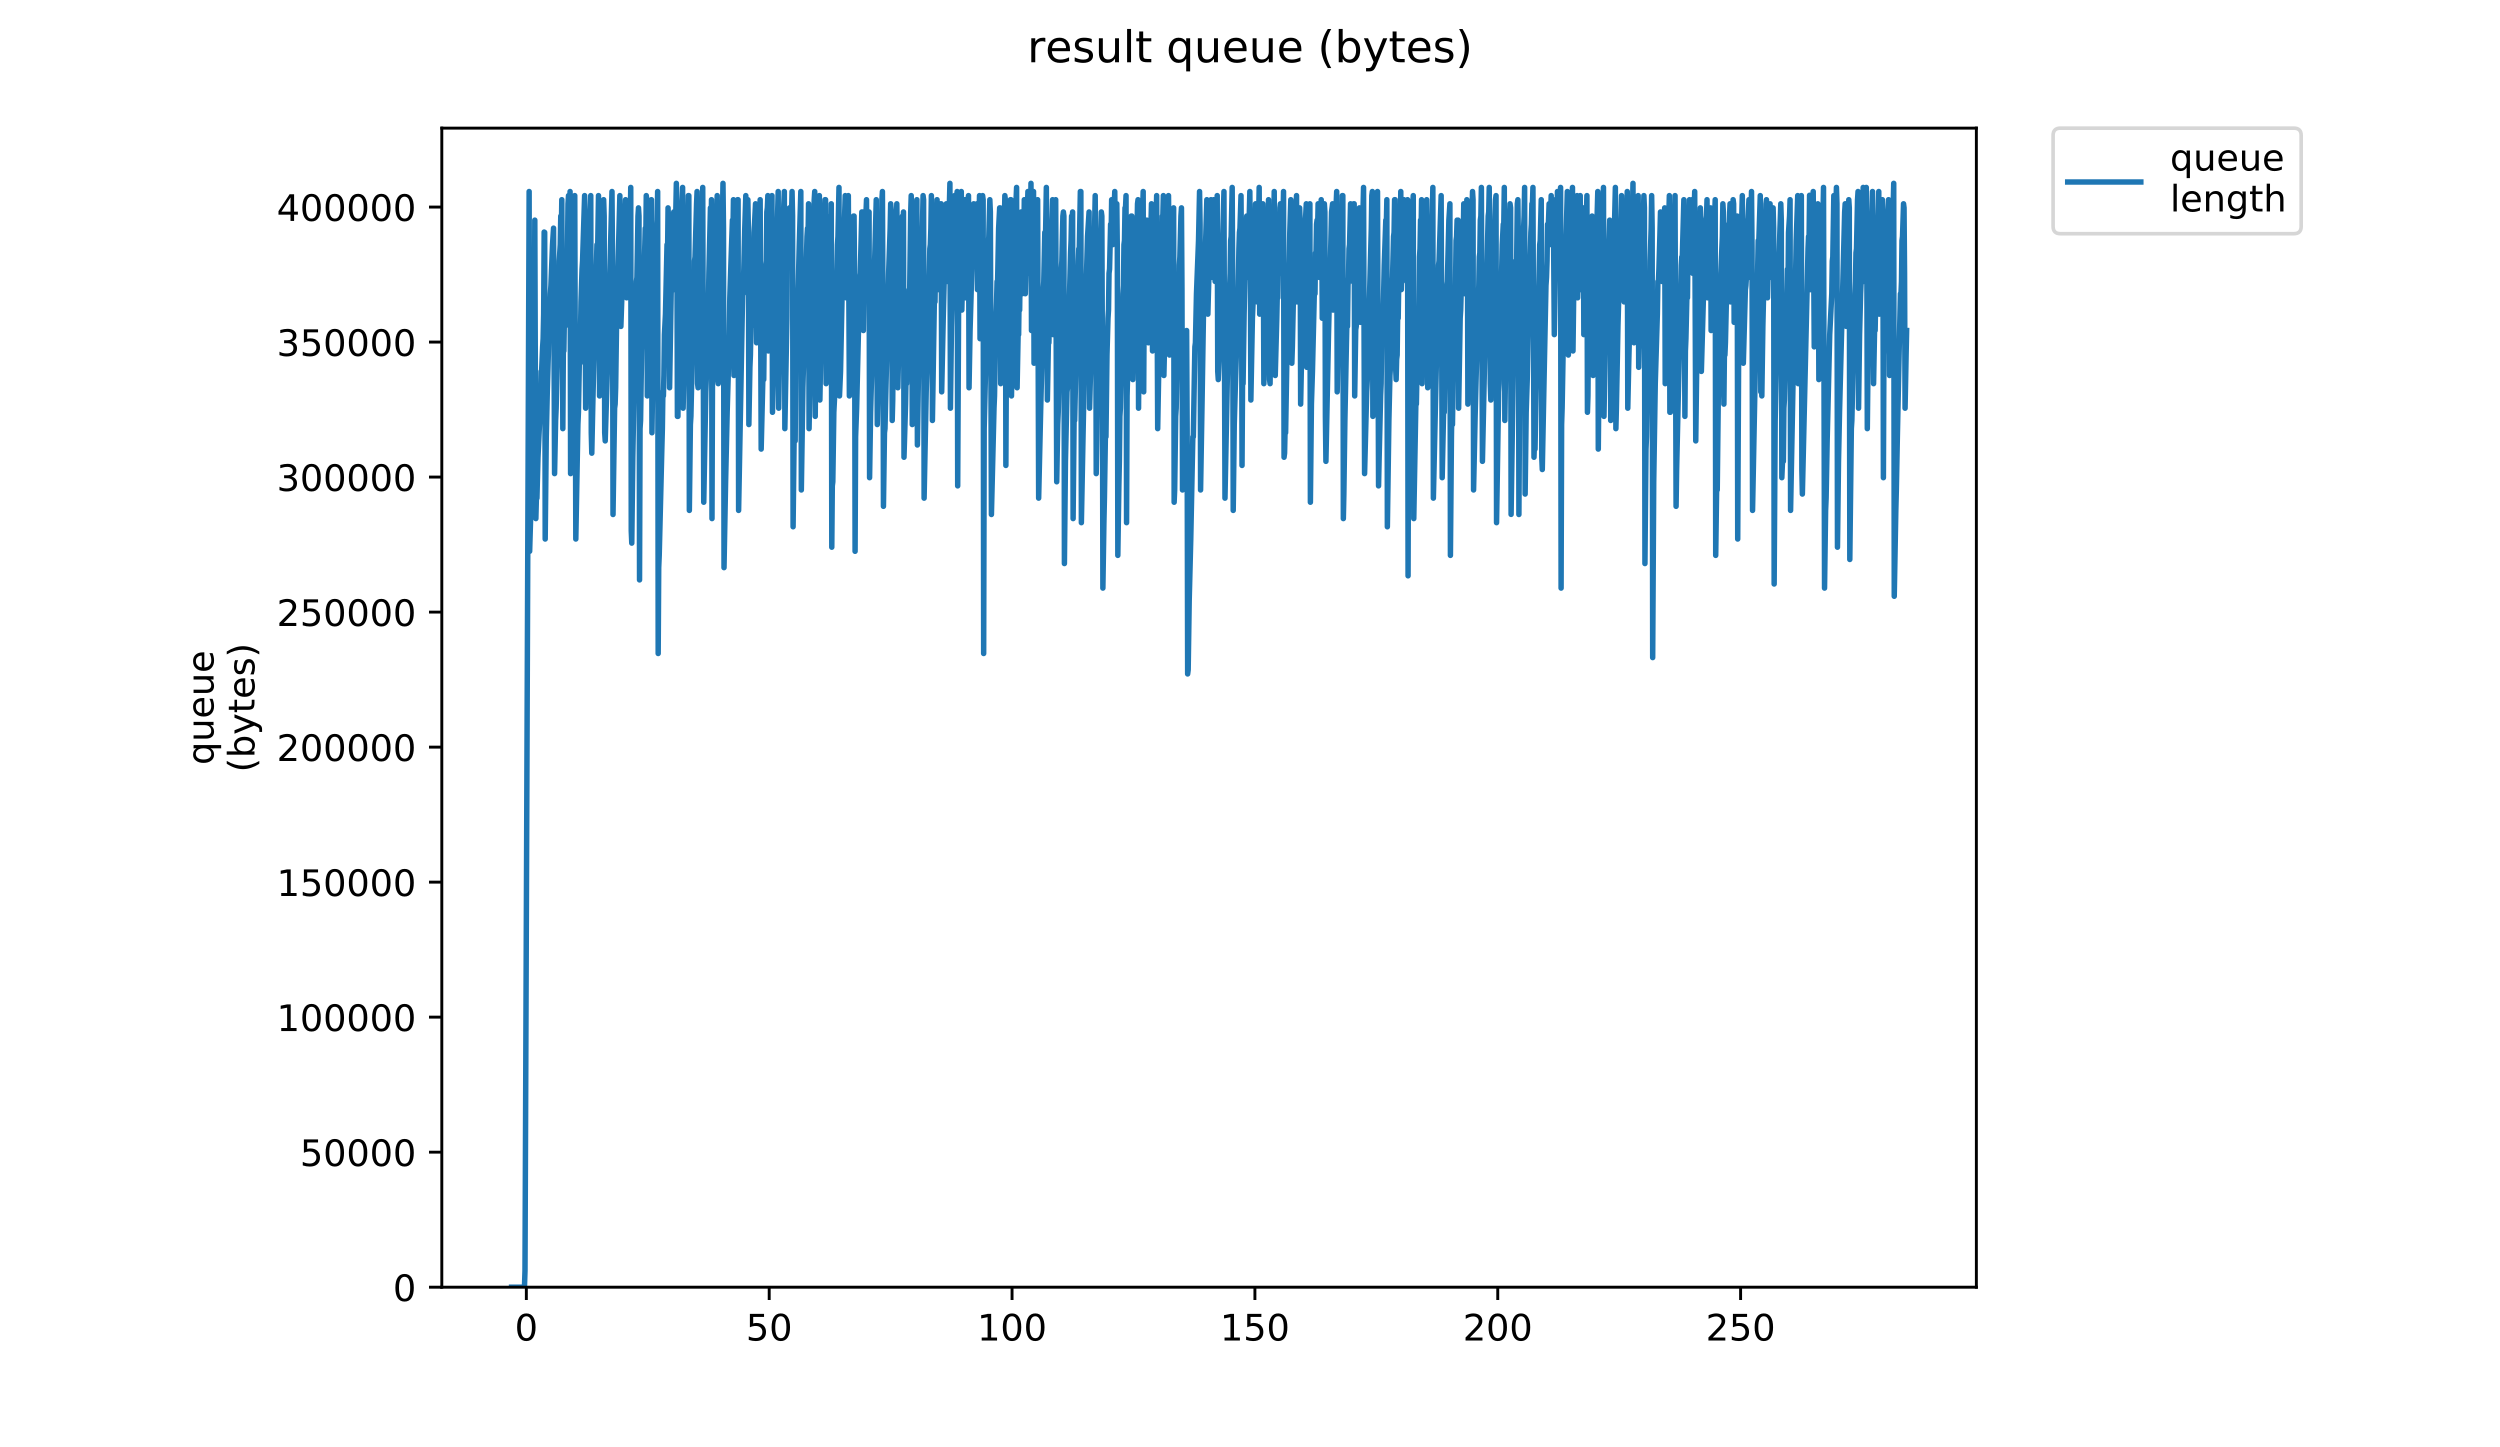 <?xml version="1.0" encoding="utf-8" standalone="no"?>
<!DOCTYPE svg PUBLIC "-//W3C//DTD SVG 1.1//EN"
  "http://www.w3.org/Graphics/SVG/1.1/DTD/svg11.dtd">
<!-- Created with matplotlib (https://matplotlib.org/) -->
<svg height="396pt" version="1.1" viewBox="0 0 684 396" width="684pt" xmlns="http://www.w3.org/2000/svg" xmlns:xlink="http://www.w3.org/1999/xlink">
 <defs>
  <style type="text/css">
*{stroke-linecap:butt;stroke-linejoin:round;}
  </style>
 </defs>
 <g id="figure_1">
  <g id="patch_1">
   <path d="M 0 396 
L 684 396 
L 684 0 
L 0 0 
z
" style="fill:#ffffff;"/>
  </g>
  <g id="axes_1">
   <g id="patch_2">
    <path d="M 120.879 352.174 
L 540.734 352.174 
L 540.734 35.062 
L 120.879 35.062 
z
" style="fill:#ffffff;"/>
   </g>
   <g id="matplotlib.axis_1">
    <g id="xtick_1">
     <g id="line2d_1">
      <defs>
       <path d="M 0 0 
L 0 3.5 
" id="m0199fff58e" style="stroke:#000000;stroke-width:0.8;"/>
      </defs>
      <g>
       <use style="stroke:#000000;stroke-width:0.8;" x="144.008" xlink:href="#m0199fff58e" y="352.174"/>
      </g>
     </g>
     <g id="text_1">
      <!-- 0 -->
      <defs>
       <path d="M 31.781 66.406 
Q 24.172 66.406 20.328 58.906 
Q 16.5 51.422 16.5 36.375 
Q 16.5 21.391 20.328 13.891 
Q 24.172 6.391 31.781 6.391 
Q 39.453 6.391 43.281 13.891 
Q 47.125 21.391 47.125 36.375 
Q 47.125 51.422 43.281 58.906 
Q 39.453 66.406 31.781 66.406 
z
M 31.781 74.219 
Q 44.047 74.219 50.516 64.516 
Q 56.984 54.828 56.984 36.375 
Q 56.984 17.969 50.516 8.266 
Q 44.047 -1.422 31.781 -1.422 
Q 19.531 -1.422 13.062 8.266 
Q 6.594 17.969 6.594 36.375 
Q 6.594 54.828 13.062 64.516 
Q 19.531 74.219 31.781 74.219 
z
" id="DejaVuSans-48"/>
      </defs>
      <g transform="translate(140.827 366.773)scale(0.1 -0.1)">
       <use xlink:href="#DejaVuSans-48"/>
      </g>
     </g>
    </g>
    <g id="xtick_2">
     <g id="line2d_2">
      <g>
       <use style="stroke:#000000;stroke-width:0.8;" x="210.453" xlink:href="#m0199fff58e" y="352.174"/>
      </g>
     </g>
     <g id="text_2">
      <!-- 50 -->
      <defs>
       <path d="M 10.797 72.906 
L 49.516 72.906 
L 49.516 64.594 
L 19.828 64.594 
L 19.828 46.734 
Q 21.969 47.469 24.109 47.828 
Q 26.266 48.188 28.422 48.188 
Q 40.625 48.188 47.75 41.5 
Q 54.891 34.812 54.891 23.391 
Q 54.891 11.625 47.562 5.094 
Q 40.234 -1.422 26.906 -1.422 
Q 22.312 -1.422 17.547 -0.641 
Q 12.797 0.141 7.719 1.703 
L 7.719 11.625 
Q 12.109 9.234 16.797 8.062 
Q 21.484 6.891 26.703 6.891 
Q 35.156 6.891 40.078 11.328 
Q 45.016 15.766 45.016 23.391 
Q 45.016 31 40.078 35.438 
Q 35.156 39.891 26.703 39.891 
Q 22.75 39.891 18.812 39.016 
Q 14.891 38.141 10.797 36.281 
z
" id="DejaVuSans-53"/>
      </defs>
      <g transform="translate(204.09 366.773)scale(0.1 -0.1)">
       <use xlink:href="#DejaVuSans-53"/>
       <use x="63.623" xlink:href="#DejaVuSans-48"/>
      </g>
     </g>
    </g>
    <g id="xtick_3">
     <g id="line2d_3">
      <g>
       <use style="stroke:#000000;stroke-width:0.8;" x="276.897" xlink:href="#m0199fff58e" y="352.174"/>
      </g>
     </g>
     <g id="text_3">
      <!-- 100 -->
      <defs>
       <path d="M 12.406 8.297 
L 28.516 8.297 
L 28.516 63.922 
L 10.984 60.406 
L 10.984 69.391 
L 28.422 72.906 
L 38.281 72.906 
L 38.281 8.297 
L 54.391 8.297 
L 54.391 0 
L 12.406 0 
z
" id="DejaVuSans-49"/>
      </defs>
      <g transform="translate(267.353 366.773)scale(0.1 -0.1)">
       <use xlink:href="#DejaVuSans-49"/>
       <use x="63.623" xlink:href="#DejaVuSans-48"/>
       <use x="127.246" xlink:href="#DejaVuSans-48"/>
      </g>
     </g>
    </g>
    <g id="xtick_4">
     <g id="line2d_4">
      <g>
       <use style="stroke:#000000;stroke-width:0.8;" x="343.342" xlink:href="#m0199fff58e" y="352.174"/>
      </g>
     </g>
     <g id="text_4">
      <!-- 150 -->
      <g transform="translate(333.798 366.773)scale(0.1 -0.1)">
       <use xlink:href="#DejaVuSans-49"/>
       <use x="63.623" xlink:href="#DejaVuSans-53"/>
       <use x="127.246" xlink:href="#DejaVuSans-48"/>
      </g>
     </g>
    </g>
    <g id="xtick_5">
     <g id="line2d_5">
      <g>
       <use style="stroke:#000000;stroke-width:0.8;" x="409.786" xlink:href="#m0199fff58e" y="352.174"/>
      </g>
     </g>
     <g id="text_5">
      <!-- 200 -->
      <defs>
       <path d="M 19.188 8.297 
L 53.609 8.297 
L 53.609 0 
L 7.328 0 
L 7.328 8.297 
Q 12.938 14.109 22.625 23.891 
Q 32.328 33.688 34.812 36.531 
Q 39.547 41.844 41.422 45.531 
Q 43.312 49.219 43.312 52.781 
Q 43.312 58.594 39.234 62.25 
Q 35.156 65.922 28.609 65.922 
Q 23.969 65.922 18.812 64.312 
Q 13.672 62.703 7.812 59.422 
L 7.812 69.391 
Q 13.766 71.781 18.938 73 
Q 24.125 74.219 28.422 74.219 
Q 39.75 74.219 46.484 68.547 
Q 53.219 62.891 53.219 53.422 
Q 53.219 48.922 51.531 44.891 
Q 49.859 40.875 45.406 35.406 
Q 44.188 33.984 37.641 27.219 
Q 31.109 20.453 19.188 8.297 
z
" id="DejaVuSans-50"/>
      </defs>
      <g transform="translate(400.242 366.773)scale(0.1 -0.1)">
       <use xlink:href="#DejaVuSans-50"/>
       <use x="63.623" xlink:href="#DejaVuSans-48"/>
       <use x="127.246" xlink:href="#DejaVuSans-48"/>
      </g>
     </g>
    </g>
    <g id="xtick_6">
     <g id="line2d_6">
      <g>
       <use style="stroke:#000000;stroke-width:0.8;" x="476.23" xlink:href="#m0199fff58e" y="352.174"/>
      </g>
     </g>
     <g id="text_6">
      <!-- 250 -->
      <g transform="translate(466.687 366.773)scale(0.1 -0.1)">
       <use xlink:href="#DejaVuSans-50"/>
       <use x="63.623" xlink:href="#DejaVuSans-53"/>
       <use x="127.246" xlink:href="#DejaVuSans-48"/>
      </g>
     </g>
    </g>
   </g>
   <g id="matplotlib.axis_2">
    <g id="ytick_1">
     <g id="line2d_7">
      <defs>
       <path d="M 0 0 
L -3.5 0 
" id="ma48b503304" style="stroke:#000000;stroke-width:0.8;"/>
      </defs>
      <g>
       <use style="stroke:#000000;stroke-width:0.8;" x="120.879" xlink:href="#ma48b503304" y="352.174"/>
      </g>
     </g>
     <g id="text_7">
      <!-- 0 -->
      <g transform="translate(107.516 355.973)scale(0.1 -0.1)">
       <use xlink:href="#DejaVuSans-48"/>
      </g>
     </g>
    </g>
    <g id="ytick_2">
     <g id="line2d_8">
      <g>
       <use style="stroke:#000000;stroke-width:0.8;" x="120.879" xlink:href="#ma48b503304" y="315.234"/>
      </g>
     </g>
     <g id="text_8">
      <!-- 50000 -->
      <g transform="translate(82.066 319.033)scale(0.1 -0.1)">
       <use xlink:href="#DejaVuSans-53"/>
       <use x="63.623" xlink:href="#DejaVuSans-48"/>
       <use x="127.246" xlink:href="#DejaVuSans-48"/>
       <use x="190.869" xlink:href="#DejaVuSans-48"/>
       <use x="254.492" xlink:href="#DejaVuSans-48"/>
      </g>
     </g>
    </g>
    <g id="ytick_3">
     <g id="line2d_9">
      <g>
       <use style="stroke:#000000;stroke-width:0.8;" x="120.879" xlink:href="#ma48b503304" y="278.293"/>
      </g>
     </g>
     <g id="text_9">
      <!-- 100000 -->
      <g transform="translate(75.704 282.092)scale(0.1 -0.1)">
       <use xlink:href="#DejaVuSans-49"/>
       <use x="63.623" xlink:href="#DejaVuSans-48"/>
       <use x="127.246" xlink:href="#DejaVuSans-48"/>
       <use x="190.869" xlink:href="#DejaVuSans-48"/>
       <use x="254.492" xlink:href="#DejaVuSans-48"/>
       <use x="318.115" xlink:href="#DejaVuSans-48"/>
      </g>
     </g>
    </g>
    <g id="ytick_4">
     <g id="line2d_10">
      <g>
       <use style="stroke:#000000;stroke-width:0.8;" x="120.879" xlink:href="#ma48b503304" y="241.353"/>
      </g>
     </g>
     <g id="text_10">
      <!-- 150000 -->
      <g transform="translate(75.704 245.152)scale(0.1 -0.1)">
       <use xlink:href="#DejaVuSans-49"/>
       <use x="63.623" xlink:href="#DejaVuSans-53"/>
       <use x="127.246" xlink:href="#DejaVuSans-48"/>
       <use x="190.869" xlink:href="#DejaVuSans-48"/>
       <use x="254.492" xlink:href="#DejaVuSans-48"/>
       <use x="318.115" xlink:href="#DejaVuSans-48"/>
      </g>
     </g>
    </g>
    <g id="ytick_5">
     <g id="line2d_11">
      <g>
       <use style="stroke:#000000;stroke-width:0.8;" x="120.879" xlink:href="#ma48b503304" y="204.412"/>
      </g>
     </g>
     <g id="text_11">
      <!-- 200000 -->
      <g transform="translate(75.704 208.211)scale(0.1 -0.1)">
       <use xlink:href="#DejaVuSans-50"/>
       <use x="63.623" xlink:href="#DejaVuSans-48"/>
       <use x="127.246" xlink:href="#DejaVuSans-48"/>
       <use x="190.869" xlink:href="#DejaVuSans-48"/>
       <use x="254.492" xlink:href="#DejaVuSans-48"/>
       <use x="318.115" xlink:href="#DejaVuSans-48"/>
      </g>
     </g>
    </g>
    <g id="ytick_6">
     <g id="line2d_12">
      <g>
       <use style="stroke:#000000;stroke-width:0.8;" x="120.879" xlink:href="#ma48b503304" y="167.471"/>
      </g>
     </g>
     <g id="text_12">
      <!-- 250000 -->
      <g transform="translate(75.704 171.271)scale(0.1 -0.1)">
       <use xlink:href="#DejaVuSans-50"/>
       <use x="63.623" xlink:href="#DejaVuSans-53"/>
       <use x="127.246" xlink:href="#DejaVuSans-48"/>
       <use x="190.869" xlink:href="#DejaVuSans-48"/>
       <use x="254.492" xlink:href="#DejaVuSans-48"/>
       <use x="318.115" xlink:href="#DejaVuSans-48"/>
      </g>
     </g>
    </g>
    <g id="ytick_7">
     <g id="line2d_13">
      <g>
       <use style="stroke:#000000;stroke-width:0.8;" x="120.879" xlink:href="#ma48b503304" y="130.531"/>
      </g>
     </g>
     <g id="text_13">
      <!-- 300000 -->
      <defs>
       <path d="M 40.578 39.312 
Q 47.656 37.797 51.625 33 
Q 55.609 28.219 55.609 21.188 
Q 55.609 10.406 48.188 4.484 
Q 40.766 -1.422 27.094 -1.422 
Q 22.516 -1.422 17.656 -0.516 
Q 12.797 0.391 7.625 2.203 
L 7.625 11.719 
Q 11.719 9.328 16.594 8.109 
Q 21.484 6.891 26.812 6.891 
Q 36.078 6.891 40.938 10.547 
Q 45.797 14.203 45.797 21.188 
Q 45.797 27.641 41.281 31.266 
Q 36.766 34.906 28.719 34.906 
L 20.219 34.906 
L 20.219 43.016 
L 29.109 43.016 
Q 36.375 43.016 40.234 45.922 
Q 44.094 48.828 44.094 54.297 
Q 44.094 59.906 40.109 62.906 
Q 36.141 65.922 28.719 65.922 
Q 24.656 65.922 20.016 65.031 
Q 15.375 64.156 9.812 62.312 
L 9.812 71.094 
Q 15.438 72.656 20.344 73.438 
Q 25.25 74.219 29.594 74.219 
Q 40.828 74.219 47.359 69.109 
Q 53.906 64.016 53.906 55.328 
Q 53.906 49.266 50.438 45.094 
Q 46.969 40.922 40.578 39.312 
z
" id="DejaVuSans-51"/>
      </defs>
      <g transform="translate(75.704 134.33)scale(0.1 -0.1)">
       <use xlink:href="#DejaVuSans-51"/>
       <use x="63.623" xlink:href="#DejaVuSans-48"/>
       <use x="127.246" xlink:href="#DejaVuSans-48"/>
       <use x="190.869" xlink:href="#DejaVuSans-48"/>
       <use x="254.492" xlink:href="#DejaVuSans-48"/>
       <use x="318.115" xlink:href="#DejaVuSans-48"/>
      </g>
     </g>
    </g>
    <g id="ytick_8">
     <g id="line2d_14">
      <g>
       <use style="stroke:#000000;stroke-width:0.8;" x="120.879" xlink:href="#ma48b503304" y="93.59"/>
      </g>
     </g>
     <g id="text_14">
      <!-- 350000 -->
      <g transform="translate(75.704 97.39)scale(0.1 -0.1)">
       <use xlink:href="#DejaVuSans-51"/>
       <use x="63.623" xlink:href="#DejaVuSans-53"/>
       <use x="127.246" xlink:href="#DejaVuSans-48"/>
       <use x="190.869" xlink:href="#DejaVuSans-48"/>
       <use x="254.492" xlink:href="#DejaVuSans-48"/>
       <use x="318.115" xlink:href="#DejaVuSans-48"/>
      </g>
     </g>
    </g>
    <g id="ytick_9">
     <g id="line2d_15">
      <g>
       <use style="stroke:#000000;stroke-width:0.8;" x="120.879" xlink:href="#ma48b503304" y="56.65"/>
      </g>
     </g>
     <g id="text_15">
      <!-- 400000 -->
      <defs>
       <path d="M 37.797 64.312 
L 12.891 25.391 
L 37.797 25.391 
z
M 35.203 72.906 
L 47.609 72.906 
L 47.609 25.391 
L 58.016 25.391 
L 58.016 17.188 
L 47.609 17.188 
L 47.609 0 
L 37.797 0 
L 37.797 17.188 
L 4.891 17.188 
L 4.891 26.703 
z
" id="DejaVuSans-52"/>
      </defs>
      <g transform="translate(75.704 60.449)scale(0.1 -0.1)">
       <use xlink:href="#DejaVuSans-52"/>
       <use x="63.623" xlink:href="#DejaVuSans-48"/>
       <use x="127.246" xlink:href="#DejaVuSans-48"/>
       <use x="190.869" xlink:href="#DejaVuSans-48"/>
       <use x="254.492" xlink:href="#DejaVuSans-48"/>
       <use x="318.115" xlink:href="#DejaVuSans-48"/>
      </g>
     </g>
    </g>
    <g id="text_16">
     <!-- queue -->
     <defs>
      <path d="M 14.797 27.297 
Q 14.797 17.391 18.875 11.75 
Q 22.953 6.109 30.078 6.109 
Q 37.203 6.109 41.297 11.75 
Q 45.406 17.391 45.406 27.297 
Q 45.406 37.203 41.297 42.844 
Q 37.203 48.484 30.078 48.484 
Q 22.953 48.484 18.875 42.844 
Q 14.797 37.203 14.797 27.297 
z
M 45.406 8.203 
Q 42.578 3.328 38.25 0.953 
Q 33.938 -1.422 27.875 -1.422 
Q 17.969 -1.422 11.734 6.484 
Q 5.516 14.406 5.516 27.297 
Q 5.516 40.188 11.734 48.094 
Q 17.969 56 27.875 56 
Q 33.938 56 38.25 53.625 
Q 42.578 51.266 45.406 46.391 
L 45.406 54.688 
L 54.391 54.688 
L 54.391 -20.797 
L 45.406 -20.797 
z
" id="DejaVuSans-113"/>
      <path d="M 8.5 21.578 
L 8.5 54.688 
L 17.484 54.688 
L 17.484 21.922 
Q 17.484 14.156 20.5 10.266 
Q 23.531 6.391 29.594 6.391 
Q 36.859 6.391 41.078 11.031 
Q 45.312 15.672 45.312 23.688 
L 45.312 54.688 
L 54.297 54.688 
L 54.297 0 
L 45.312 0 
L 45.312 8.406 
Q 42.047 3.422 37.719 1 
Q 33.406 -1.422 27.688 -1.422 
Q 18.266 -1.422 13.375 4.438 
Q 8.5 10.297 8.5 21.578 
z
M 31.109 56 
z
" id="DejaVuSans-117"/>
      <path d="M 56.203 29.594 
L 56.203 25.203 
L 14.891 25.203 
Q 15.484 15.922 20.484 11.062 
Q 25.484 6.203 34.422 6.203 
Q 39.594 6.203 44.453 7.469 
Q 49.312 8.734 54.109 11.281 
L 54.109 2.781 
Q 49.266 0.734 44.188 -0.344 
Q 39.109 -1.422 33.891 -1.422 
Q 20.797 -1.422 13.156 6.188 
Q 5.516 13.812 5.516 26.812 
Q 5.516 40.234 12.766 48.109 
Q 20.016 56 32.328 56 
Q 43.359 56 49.781 48.891 
Q 56.203 41.797 56.203 29.594 
z
M 47.219 32.234 
Q 47.125 39.594 43.094 43.984 
Q 39.062 48.391 32.422 48.391 
Q 24.906 48.391 20.391 44.141 
Q 15.875 39.891 15.188 32.172 
z
" id="DejaVuSans-101"/>
     </defs>
     <g transform="translate(58.426 209.283)rotate(-90)scale(0.1 -0.1)">
      <use xlink:href="#DejaVuSans-113"/>
      <use x="63.477" xlink:href="#DejaVuSans-117"/>
      <use x="126.855" xlink:href="#DejaVuSans-101"/>
      <use x="188.379" xlink:href="#DejaVuSans-117"/>
      <use x="251.758" xlink:href="#DejaVuSans-101"/>
     </g>
     <!-- (bytes) -->
     <defs>
      <path d="M 31 75.875 
Q 24.469 64.656 21.281 53.656 
Q 18.109 42.672 18.109 31.391 
Q 18.109 20.125 21.312 9.062 
Q 24.516 -2 31 -13.188 
L 23.188 -13.188 
Q 15.875 -1.703 12.234 9.375 
Q 8.594 20.453 8.594 31.391 
Q 8.594 42.281 12.203 53.312 
Q 15.828 64.359 23.188 75.875 
z
" id="DejaVuSans-40"/>
      <path d="M 48.688 27.297 
Q 48.688 37.203 44.609 42.844 
Q 40.531 48.484 33.406 48.484 
Q 26.266 48.484 22.188 42.844 
Q 18.109 37.203 18.109 27.297 
Q 18.109 17.391 22.188 11.75 
Q 26.266 6.109 33.406 6.109 
Q 40.531 6.109 44.609 11.75 
Q 48.688 17.391 48.688 27.297 
z
M 18.109 46.391 
Q 20.953 51.266 25.266 53.625 
Q 29.594 56 35.594 56 
Q 45.562 56 51.781 48.094 
Q 58.016 40.188 58.016 27.297 
Q 58.016 14.406 51.781 6.484 
Q 45.562 -1.422 35.594 -1.422 
Q 29.594 -1.422 25.266 0.953 
Q 20.953 3.328 18.109 8.203 
L 18.109 0 
L 9.078 0 
L 9.078 75.984 
L 18.109 75.984 
z
" id="DejaVuSans-98"/>
      <path d="M 32.172 -5.078 
Q 28.375 -14.844 24.75 -17.812 
Q 21.141 -20.797 15.094 -20.797 
L 7.906 -20.797 
L 7.906 -13.281 
L 13.188 -13.281 
Q 16.891 -13.281 18.938 -11.516 
Q 21 -9.766 23.484 -3.219 
L 25.094 0.875 
L 2.984 54.688 
L 12.5 54.688 
L 29.594 11.922 
L 46.688 54.688 
L 56.203 54.688 
z
" id="DejaVuSans-121"/>
      <path d="M 18.312 70.219 
L 18.312 54.688 
L 36.812 54.688 
L 36.812 47.703 
L 18.312 47.703 
L 18.312 18.016 
Q 18.312 11.328 20.141 9.422 
Q 21.969 7.516 27.594 7.516 
L 36.812 7.516 
L 36.812 0 
L 27.594 0 
Q 17.188 0 13.234 3.875 
Q 9.281 7.766 9.281 18.016 
L 9.281 47.703 
L 2.688 47.703 
L 2.688 54.688 
L 9.281 54.688 
L 9.281 70.219 
z
" id="DejaVuSans-116"/>
      <path d="M 44.281 53.078 
L 44.281 44.578 
Q 40.484 46.531 36.375 47.5 
Q 32.281 48.484 27.875 48.484 
Q 21.188 48.484 17.844 46.438 
Q 14.5 44.391 14.5 40.281 
Q 14.5 37.156 16.891 35.375 
Q 19.281 33.594 26.516 31.984 
L 29.594 31.297 
Q 39.156 29.25 43.188 25.516 
Q 47.219 21.781 47.219 15.094 
Q 47.219 7.469 41.188 3.016 
Q 35.156 -1.422 24.609 -1.422 
Q 20.219 -1.422 15.453 -0.562 
Q 10.688 0.297 5.422 2 
L 5.422 11.281 
Q 10.406 8.688 15.234 7.391 
Q 20.062 6.109 24.812 6.109 
Q 31.156 6.109 34.562 8.281 
Q 37.984 10.453 37.984 14.406 
Q 37.984 18.062 35.516 20.016 
Q 33.062 21.969 24.703 23.781 
L 21.578 24.516 
Q 13.234 26.266 9.516 29.906 
Q 5.812 33.547 5.812 39.891 
Q 5.812 47.609 11.281 51.797 
Q 16.75 56 26.812 56 
Q 31.781 56 36.172 55.266 
Q 40.578 54.547 44.281 53.078 
z
" id="DejaVuSans-115"/>
      <path d="M 8.016 75.875 
L 15.828 75.875 
Q 23.141 64.359 26.781 53.312 
Q 30.422 42.281 30.422 31.391 
Q 30.422 20.453 26.781 9.375 
Q 23.141 -1.703 15.828 -13.188 
L 8.016 -13.188 
Q 14.5 -2 17.703 9.062 
Q 20.906 20.125 20.906 31.391 
Q 20.906 42.672 17.703 53.656 
Q 14.5 64.656 8.016 75.875 
z
" id="DejaVuSans-41"/>
     </defs>
     <g transform="translate(69.624 211.295)rotate(-90)scale(0.1 -0.1)">
      <use xlink:href="#DejaVuSans-40"/>
      <use x="39.014" xlink:href="#DejaVuSans-98"/>
      <use x="102.49" xlink:href="#DejaVuSans-121"/>
      <use x="161.67" xlink:href="#DejaVuSans-116"/>
      <use x="200.879" xlink:href="#DejaVuSans-101"/>
      <use x="262.402" xlink:href="#DejaVuSans-115"/>
      <use x="314.502" xlink:href="#DejaVuSans-41"/>
     </g>
    </g>
   </g>
   <g id="line2d_16">
    <path clip-path="url(#p3b9826d89d)" d="M 139.963 352.174 
L 143.492 352.174 
L 143.639 347.7 
L 144.772 52.4 
L 144.913 150.833 
L 146.043 111.684 
L 146.184 96.56 
L 146.324 60.23 
L 146.609 141.885 
L 146.756 136.292 
L 146.903 136.292 
L 147.194 125.107 
L 147.901 109.447 
L 148.041 101.617 
L 148.182 101.617 
L 148.462 94.905 
L 148.601 92.668 
L 148.742 85.902 
L 148.883 63.488 
L 149.023 63.586 
L 149.164 147.478 
L 149.458 119.514 
L 149.738 107.21 
L 150.019 97.143 
L 150.16 89.313 
L 150.3 89.313 
L 150.585 80.364 
L 150.732 78.127 
L 151.168 66.941 
L 151.449 62.418 
L 151.729 129.581 
L 152.017 115.04 
L 152.163 111.684 
L 152.725 85.957 
L 152.865 83.72 
L 153.005 71.416 
L 153.286 66.941 
L 153.426 59.112 
L 153.566 64.704 
L 153.707 54.637 
L 153.989 117.277 
L 154.13 96.024 
L 154.271 96.024 
L 154.412 87.076 
L 154.554 89.313 
L 154.696 81.483 
L 154.837 80.364 
L 154.978 72.534 
L 155.12 81.483 
L 155.404 55.756 
L 155.547 53.519 
L 155.688 63.586 
L 155.971 52.4 
L 156.112 129.581 
L 156.397 92.668 
L 156.54 90.431 
L 156.964 66.941 
L 157.254 53.519 
L 157.54 147.478 
L 158.113 116.158 
L 158.257 112.802 
L 158.539 97.143 
L 158.681 99.38 
L 158.964 82.601 
L 159.246 73.653 
L 159.386 71.416 
L 159.81 57.993 
L 159.951 53.519 
L 160.231 111.684 
L 160.512 93.787 
L 160.651 94.905 
L 160.791 82.601 
L 160.93 82.601 
L 161.212 63.586 
L 161.631 53.519 
L 161.77 118.403 
L 161.912 123.988 
L 162.194 110.565 
L 162.619 92.668 
L 163.326 66.941 
L 163.467 71.416 
L 163.749 53.519 
L 164.037 108.328 
L 165.157 54.637 
L 165.301 59.112 
L 165.445 118.403 
L 165.586 120.632 
L 166.162 101.617 
L 166.453 89.313 
L 167.439 52.4 
L 167.58 70.297 
L 167.721 140.766 
L 168.156 111.684 
L 168.302 110.565 
L 168.444 106.091 
L 168.729 85.957 
L 169.157 70.297 
L 169.592 53.519 
L 169.732 84.838 
L 169.873 89.313 
L 170.873 59.112 
L 171.014 57.993 
L 171.155 54.637 
L 171.296 80.364 
L 171.436 81.483 
L 171.864 74.771 
L 172.146 62.467 
L 172.285 72.534 
L 172.57 51.282 
L 172.71 145.241 
L 172.851 148.596 
L 173.136 125.107 
L 173.558 101.617 
L 174.124 77.008 
L 174.264 75.89 
L 174.547 59.112 
L 174.688 56.874 
L 174.829 59.112 
L 174.977 158.663 
L 175.118 117.277 
L 175.259 115.04 
L 175.543 96.024 
L 175.827 87.076 
L 175.967 84.838 
L 176.536 62.467 
L 176.676 66.941 
L 176.818 53.519 
L 176.959 54.637 
L 177.099 108.328 
L 177.521 81.483 
L 178.09 55.756 
L 178.231 54.637 
L 178.371 118.403 
L 178.657 98.261 
L 179.079 78.127 
L 179.368 68.06 
L 179.794 60.23 
L 179.934 52.4 
L 180.079 178.797 
L 180.222 155.308 
L 180.363 151.952 
L 181.077 122.869 
L 181.223 117.277 
L 181.364 107.21 
L 181.504 108.328 
L 181.645 102.735 
L 181.787 91.55 
L 182.069 85.957 
L 182.495 66.941 
L 182.636 70.297 
L 182.777 56.874 
L 182.917 60.23 
L 183.058 73.653 
L 183.2 106.091 
L 183.625 80.364 
L 183.769 77.008 
L 183.912 68.06 
L 184.054 72.534 
L 184.196 59.112 
L 184.338 57.993 
L 184.481 79.246 
L 185.049 50.163 
L 185.193 62.467 
L 185.336 113.921 
L 185.48 113.921 
L 185.622 97.143 
L 185.763 96.024 
L 186.047 79.246 
L 186.617 54.637 
L 186.76 51.282 
L 186.902 111.684 
L 187.187 99.38 
L 187.616 81.483 
L 187.76 80.364 
L 188.326 53.519 
L 188.465 53.519 
L 188.606 139.648 
L 188.891 116.158 
L 189.033 113.921 
L 189.597 88.194 
L 189.738 91.55 
L 189.878 90.431 
L 190.017 71.416 
L 190.158 70.297 
L 190.578 55.756 
L 190.719 52.4 
L 190.859 104.972 
L 191 106.091 
L 191.139 98.261 
L 191.28 99.38 
L 191.561 79.246 
L 191.702 75.89 
L 191.843 69.179 
L 191.985 69.179 
L 192.266 51.282 
L 192.546 137.411 
L 193.108 107.21 
L 193.394 99.38 
L 193.534 90.431 
L 193.674 91.55 
L 193.953 74.771 
L 194.377 56.874 
L 194.517 66.941 
L 194.661 54.637 
L 194.801 141.885 
L 194.943 101.617 
L 195.084 94.905 
L 195.225 102.735 
L 195.366 82.601 
L 195.507 80.364 
L 196.226 53.519 
L 196.37 103.854 
L 196.513 104.972 
L 196.656 103.854 
L 196.936 85.957 
L 197.081 82.472 
L 197.376 71.416 
L 197.664 59.112 
L 197.807 50.163 
L 197.949 62.467 
L 198.09 155.308 
L 198.524 131.818 
L 198.953 112.802 
L 199.242 102.735 
L 199.384 98.261 
L 199.674 81.483 
L 199.965 72.534 
L 200.387 60.23 
L 200.527 64.704 
L 200.668 54.637 
L 200.811 102.735 
L 201.238 75.89 
L 201.381 73.653 
L 201.802 54.637 
L 201.941 54.637 
L 202.082 139.648 
L 203.205 79.246 
L 203.345 80.364 
L 203.766 62.467 
L 204.05 53.519 
L 204.189 69.179 
L 204.471 57.993 
L 204.612 54.637 
L 204.751 62.467 
L 204.89 116.158 
L 205.172 100.498 
L 205.312 97.143 
L 205.451 89.313 
L 205.591 89.313 
L 206.011 77.008 
L 206.29 63.586 
L 206.431 61.349 
L 206.712 55.756 
L 206.992 93.787 
L 207.272 84.838 
L 207.413 85.957 
L 207.698 63.586 
L 207.98 54.637 
L 208.258 122.869 
L 208.816 99.38 
L 208.956 103.854 
L 209.238 80.364 
L 209.379 78.127 
L 209.519 72.534 
L 209.66 71.416 
L 209.801 57.993 
L 209.942 56.874 
L 210.083 53.519 
L 210.226 96.024 
L 210.508 78.127 
L 210.788 65.823 
L 211.209 53.519 
L 211.349 112.802 
L 212.911 52.4 
L 213.051 111.684 
L 213.331 93.787 
L 213.471 92.668 
L 213.611 90.431 
L 213.752 77.008 
L 213.891 75.89 
L 214.452 55.756 
L 214.592 52.4 
L 214.732 117.277 
L 215.294 87.076 
L 215.436 62.467 
L 215.579 72.534 
L 215.864 68.06 
L 216.004 56.874 
L 216.143 59.112 
L 216.282 71.416 
L 216.706 52.4 
L 216.847 59.112 
L 216.989 144.125 
L 217.273 119.514 
L 217.416 111.684 
L 217.557 120.632 
L 217.698 100.498 
L 217.838 99.38 
L 218.12 88.194 
L 218.402 78.127 
L 218.682 66.941 
L 219.104 52.4 
L 219.244 134.055 
L 219.668 106.091 
L 220.37 80.364 
L 220.794 64.704 
L 220.938 62.467 
L 221.081 64.704 
L 221.221 55.756 
L 221.361 117.277 
L 222.066 80.364 
L 222.207 78.127 
L 222.768 54.637 
L 222.908 52.4 
L 223.048 113.921 
L 223.329 79.246 
L 223.891 59.112 
L 224.179 53.519 
L 224.32 109.447 
L 224.602 93.787 
L 225.583 57.993 
L 225.724 54.637 
L 225.871 54.637 
L 226.018 104.972 
L 226.165 98.261 
L 226.312 98.261 
L 226.594 75.89 
L 226.734 74.771 
L 227.155 59.112 
L 227.295 68.06 
L 227.435 55.756 
L 227.575 149.715 
L 227.717 132.936 
L 227.856 131.818 
L 228.138 112.802 
L 228.418 107.21 
L 228.699 85.957 
L 229.123 66.941 
L 229.265 64.704 
L 229.546 51.282 
L 229.686 108.328 
L 229.967 101.617 
L 230.541 73.653 
L 230.682 72.534 
L 231.25 53.519 
L 231.532 81.483 
L 232.103 53.519 
L 232.387 108.328 
L 232.81 87.076 
L 233.246 71.416 
L 233.53 59.112 
L 233.673 59.112 
L 233.812 75.89 
L 233.952 150.833 
L 234.094 119.514 
L 234.375 111.684 
L 235.224 75.89 
L 235.368 74.771 
L 235.795 57.993 
L 235.938 61.349 
L 236.081 57.993 
L 236.223 90.431 
L 236.508 69.179 
L 237.076 54.637 
L 237.216 73.653 
L 237.356 70.297 
L 237.637 59.112 
L 237.777 57.993 
L 237.917 130.699 
L 238.198 112.802 
L 239.743 54.637 
L 240.024 116.158 
L 241.008 66.941 
L 241.148 71.416 
L 241.289 54.637 
L 241.429 52.4 
L 241.57 81.483 
L 241.711 138.529 
L 241.991 118.403 
L 242.132 117.277 
L 243.126 74.771 
L 243.546 62.467 
L 243.687 55.756 
L 243.968 59.112 
L 244.107 115.04 
L 244.248 109.447 
L 244.387 94.905 
L 244.527 99.38 
L 244.806 79.246 
L 245.366 55.756 
L 245.507 66.941 
L 245.649 106.091 
L 246.21 80.364 
L 246.351 77.008 
L 246.632 65.823 
L 246.772 64.704 
L 246.912 59.112 
L 247.052 61.349 
L 247.192 57.993 
L 247.333 125.107 
L 247.76 110.565 
L 247.901 102.735 
L 248.041 104.972 
L 248.745 79.246 
L 248.886 79.246 
L 249.167 57.993 
L 249.307 53.519 
L 249.447 57.993 
L 249.59 116.158 
L 249.871 94.905 
L 250.01 87.076 
L 250.15 88.194 
L 250.435 70.297 
L 250.575 68.06 
L 250.716 63.586 
L 250.857 54.637 
L 250.998 121.751 
L 251.282 102.735 
L 251.991 74.771 
L 252.273 66.941 
L 252.554 53.519 
L 252.694 54.637 
L 252.835 136.292 
L 253.407 107.21 
L 253.69 98.261 
L 253.974 83.72 
L 254.115 80.364 
L 254.4 68.06 
L 254.54 66.941 
L 254.684 62.467 
L 254.824 53.519 
L 254.965 62.467 
L 255.106 115.04 
L 255.672 80.364 
L 255.812 82.601 
L 256.093 63.586 
L 256.235 61.349 
L 256.375 54.637 
L 256.655 79.246 
L 256.936 65.823 
L 257.077 63.586 
L 257.219 56.874 
L 257.36 55.756 
L 257.502 55.756 
L 257.643 107.21 
L 258.068 87.076 
L 258.348 75.89 
L 258.488 72.534 
L 258.767 60.23 
L 258.908 55.756 
L 259.049 55.756 
L 259.188 77.008 
L 259.329 68.06 
L 259.469 66.941 
L 259.894 50.163 
L 260.037 111.684 
L 260.324 89.313 
L 260.464 83.72 
L 260.891 59.081 
L 261.032 59.112 
L 261.173 53.519 
L 261.316 68.06 
L 261.6 63.586 
L 261.741 53.519 
L 261.882 52.4 
L 262.023 132.936 
L 262.309 77.008 
L 263.011 52.4 
L 263.151 84.838 
L 263.576 66.941 
L 263.716 63.586 
L 263.996 54.637 
L 264.136 81.483 
L 264.695 63.586 
L 264.837 54.637 
L 264.981 53.519 
L 265.129 106.091 
L 265.41 90.431 
L 266.405 55.756 
L 266.553 59.112 
L 266.701 68.06 
L 266.848 60.23 
L 266.995 61.349 
L 267.287 55.756 
L 267.429 79.246 
L 267.994 53.519 
L 268.135 92.668 
L 268.558 70.297 
L 268.841 53.519 
L 268.985 54.637 
L 269.129 178.797 
L 269.273 117.277 
L 269.974 87.076 
L 270.395 66.941 
L 270.534 64.704 
L 270.816 54.637 
L 270.961 57.993 
L 271.251 140.766 
L 271.96 111.684 
L 272.099 108.328 
L 272.378 90.431 
L 272.657 82.601 
L 272.8 77.008 
L 272.942 77.008 
L 273.224 62.467 
L 273.507 56.874 
L 273.648 56.874 
L 273.788 104.972 
L 274.067 88.194 
L 274.361 78.127 
L 274.508 66.941 
L 274.647 68.029 
L 274.926 53.519 
L 275.066 54.637 
L 275.205 127.344 
L 275.345 99.38 
L 275.486 96.024 
L 275.626 85.957 
L 275.765 84.838 
L 275.904 75.89 
L 276.044 74.771 
L 276.183 64.704 
L 276.322 64.704 
L 276.462 54.637 
L 276.601 54.637 
L 276.74 108.328 
L 277.02 91.55 
L 277.578 70.297 
L 277.717 70.297 
L 277.996 54.637 
L 278.138 51.282 
L 278.278 106.091 
L 278.556 91.55 
L 278.696 91.55 
L 278.837 80.364 
L 278.976 84.838 
L 279.255 61.349 
L 279.398 57.993 
L 279.539 57.993 
L 279.681 80.364 
L 279.963 71.416 
L 280.104 68.06 
L 280.245 54.637 
L 280.386 59.112 
L 280.527 80.364 
L 281.098 56.874 
L 281.238 52.4 
L 281.377 73.653 
L 281.517 74.771 
L 281.795 61.349 
L 281.935 64.704 
L 282.074 50.163 
L 282.214 90.431 
L 282.354 63.586 
L 282.493 73.653 
L 282.773 52.4 
L 282.913 99.38 
L 283.192 80.364 
L 283.332 79.246 
L 283.476 66.941 
L 283.617 64.704 
L 283.896 54.637 
L 284.175 136.292 
L 284.455 123.988 
L 284.738 111.684 
L 285.018 100.498 
L 285.437 79.246 
L 285.576 77.008 
L 285.858 63.586 
L 285.997 68.06 
L 286.28 51.282 
L 286.56 109.447 
L 286.839 93.787 
L 286.979 93.787 
L 287.397 73.653 
L 287.692 64.704 
L 287.988 54.637 
L 288.135 91.55 
L 288.414 69.179 
L 288.693 57.993 
L 288.836 54.637 
L 289.115 131.818 
L 289.393 116.158 
L 289.533 112.802 
L 290.378 73.653 
L 290.52 71.416 
L 290.801 59.112 
L 290.941 57.993 
L 291.08 59.112 
L 291.22 154.189 
L 291.507 126.225 
L 291.925 107.21 
L 292.064 106.091 
L 292.345 91.55 
L 292.906 69.179 
L 293.045 65.823 
L 293.185 59.112 
L 293.324 60.23 
L 293.463 57.993 
L 293.602 141.885 
L 293.881 113.921 
L 294.02 115.04 
L 295.016 71.416 
L 295.156 68.06 
L 295.295 68.06 
L 295.583 52.4 
L 295.723 52.4 
L 295.863 143.004 
L 296.422 113.921 
L 297.13 77.008 
L 297.27 74.771 
L 297.549 64.704 
L 297.83 60.23 
L 297.969 57.993 
L 298.109 111.684 
L 299.228 69.179 
L 299.368 68.06 
L 299.647 53.519 
L 299.786 73.653 
L 299.926 129.581 
L 300.065 120.632 
L 300.344 96.024 
L 300.764 83.72 
L 301.044 64.704 
L 301.185 63.586 
L 301.325 57.993 
L 301.466 59.112 
L 301.606 94.905 
L 301.747 160.9 
L 302.029 143.004 
L 302.171 136.292 
L 302.451 118.403 
L 302.59 119.514 
L 302.869 97.143 
L 303.148 87.076 
L 303.287 84.838 
L 303.429 74.771 
L 303.572 73.653 
L 303.859 61.349 
L 304.002 64.704 
L 304.145 54.637 
L 304.431 66.941 
L 304.999 52.4 
L 305.139 64.704 
L 305.278 62.467 
L 305.557 55.756 
L 305.696 68.06 
L 305.837 151.952 
L 306.12 132.936 
L 306.259 126.225 
L 306.398 113.921 
L 306.538 111.684 
L 306.816 98.261 
L 306.955 96.024 
L 307.234 80.364 
L 307.376 78.127 
L 307.515 66.941 
L 307.657 65.823 
L 307.8 56.874 
L 307.939 56.874 
L 308.082 53.519 
L 308.226 143.004 
L 308.369 108.328 
L 308.508 102.735 
L 308.647 90.431 
L 308.79 90.431 
L 309.217 66.941 
L 309.363 65.823 
L 309.509 59.112 
L 309.657 59.112 
L 309.943 103.854 
L 310.225 90.431 
L 310.366 89.313 
L 310.794 70.297 
L 310.937 72.534 
L 311.221 55.756 
L 311.365 54.637 
L 311.506 111.684 
L 311.646 91.55 
L 311.788 89.313 
L 311.929 84.838 
L 312.212 72.534 
L 312.773 52.4 
L 312.913 107.21 
L 313.054 82.601 
L 313.202 88.194 
L 313.343 72.534 
L 313.486 72.534 
L 313.767 60.23 
L 313.908 61.349 
L 314.049 61.349 
L 314.191 93.787 
L 314.62 72.534 
L 315.045 55.756 
L 315.327 96.024 
L 315.749 81.483 
L 315.89 72.534 
L 316.031 72.534 
L 316.46 53.519 
L 316.742 117.277 
L 317.025 101.617 
L 317.167 98.261 
L 317.732 70.297 
L 317.874 69.179 
L 318.016 59.112 
L 318.156 59.112 
L 318.297 53.519 
L 318.438 102.735 
L 319.002 78.127 
L 319.143 74.771 
L 319.424 61.349 
L 319.564 62.436 
L 319.704 53.519 
L 319.844 66.941 
L 319.984 97.143 
L 320.404 80.364 
L 320.965 57.993 
L 321.106 56.874 
L 321.246 137.411 
L 321.387 134.055 
L 321.667 113.921 
L 321.807 111.684 
L 322.09 96.024 
L 322.374 83.72 
L 322.516 83.72 
L 322.663 72.534 
L 322.809 70.297 
L 323.102 59.112 
L 323.248 56.874 
L 323.388 79.246 
L 323.53 134.055 
L 323.669 122.869 
L 323.809 120.632 
L 324.23 102.735 
L 324.373 99.38 
L 324.659 90.431 
L 324.8 117.277 
L 324.941 184.39 
L 325.086 183.272 
L 325.368 164.256 
L 325.791 147.478 
L 326.356 119.514 
L 326.496 119.514 
L 326.777 102.735 
L 326.919 94.905 
L 327.066 93.787 
L 327.353 80.364 
L 327.913 65.823 
L 328.196 52.4 
L 328.337 61.349 
L 328.477 134.055 
L 328.911 108.328 
L 329.34 81.483 
L 329.482 85.957 
L 329.766 69.179 
L 330.189 54.637 
L 330.472 85.957 
L 331.041 64.704 
L 331.328 54.637 
L 331.613 75.89 
L 331.895 62.467 
L 332.038 54.637 
L 332.18 55.756 
L 332.32 61.349 
L 332.462 77.008 
L 332.744 64.704 
L 332.887 64.704 
L 333.027 53.519 
L 333.171 101.617 
L 333.317 103.854 
L 333.6 97.143 
L 333.881 83.72 
L 334.022 83.72 
L 334.872 52.4 
L 335.154 136.292 
L 336.14 85.957 
L 336.56 74.771 
L 336.701 65.823 
L 336.843 64.704 
L 337.123 51.282 
L 337.265 77.008 
L 337.408 139.648 
L 337.694 116.158 
L 337.978 106.091 
L 338.68 83.72 
L 338.966 68.06 
L 339.107 63.586 
L 339.254 62.467 
L 339.539 53.519 
L 339.679 71.416 
L 339.82 127.344 
L 339.963 103.854 
L 340.106 104.972 
L 340.391 85.957 
L 340.672 72.534 
L 341.103 59.112 
L 341.246 74.771 
L 341.386 75.89 
L 341.954 52.4 
L 342.094 69.179 
L 342.236 109.447 
L 342.657 87.076 
L 342.949 80.364 
L 343.232 66.941 
L 343.373 63.586 
L 343.519 55.756 
L 343.664 57.993 
L 343.806 81.483 
L 343.946 82.601 
L 344.51 51.282 
L 344.651 85.957 
L 344.933 68.06 
L 345.082 65.823 
L 345.367 56.874 
L 345.509 55.756 
L 345.65 70.297 
L 345.79 104.972 
L 346.355 78.127 
L 346.495 79.246 
L 347.069 54.637 
L 347.351 103.854 
L 347.491 104.972 
L 347.911 77.008 
L 348.053 69.179 
L 348.198 71.416 
L 348.479 63.586 
L 348.625 52.4 
L 348.906 102.735 
L 349.327 87.076 
L 349.468 80.364 
L 349.611 81.483 
L 349.752 72.534 
L 349.894 71.416 
L 350.181 56.874 
L 350.322 55.756 
L 350.462 60.23 
L 350.605 74.771 
L 350.888 60.23 
L 351.03 59.112 
L 351.174 52.4 
L 351.316 125.107 
L 351.459 123.988 
L 351.601 117.277 
L 351.743 118.403 
L 352.311 84.838 
L 352.454 79.246 
L 352.596 78.127 
L 352.882 63.586 
L 353.166 54.637 
L 353.306 94.905 
L 353.448 99.38 
L 353.591 94.905 
L 353.877 81.483 
L 354.02 80.364 
L 354.163 71.416 
L 354.304 80.364 
L 354.587 56.874 
L 354.728 53.519 
L 354.869 82.601 
L 355.292 65.823 
L 355.572 56.874 
L 355.715 60.23 
L 355.855 110.565 
L 356.279 89.313 
L 356.42 85.957 
L 356.56 75.89 
L 356.7 77.008 
L 356.98 61.349 
L 357.119 61.349 
L 357.4 55.756 
L 357.539 100.498 
L 357.679 75.89 
L 357.818 74.771 
L 358.104 57.993 
L 358.243 59.112 
L 358.383 55.756 
L 358.522 137.411 
L 358.805 110.565 
L 359.086 101.617 
L 359.646 78.127 
L 359.785 80.364 
L 359.925 69.179 
L 360.065 69.179 
L 360.207 61.349 
L 360.347 60.23 
L 360.487 63.586 
L 360.633 55.756 
L 360.779 56.874 
L 360.925 75.89 
L 361.205 61.349 
L 361.345 61.349 
L 361.486 54.637 
L 361.628 59.112 
L 361.77 87.076 
L 362.059 68.06 
L 362.345 55.756 
L 362.484 57.993 
L 362.627 113.921 
L 362.77 126.225 
L 363.474 91.55 
L 363.613 85.957 
L 363.753 75.89 
L 363.893 75.89 
L 364.312 57.993 
L 364.592 55.756 
L 364.734 84.838 
L 365.155 66.941 
L 365.296 66.941 
L 365.575 55.756 
L 365.715 52.4 
L 365.855 107.21 
L 366.135 90.431 
L 366.275 94.905 
L 366.554 77.008 
L 366.978 64.704 
L 367.118 63.586 
L 367.258 53.519 
L 367.399 53.519 
L 367.538 141.885 
L 367.679 135.174 
L 367.96 115.04 
L 368.386 93.787 
L 368.531 87.076 
L 368.67 89.313 
L 368.812 78.127 
L 368.952 75.89 
L 369.092 68.06 
L 369.232 66.941 
L 369.512 55.756 
L 369.936 76.915 
L 370.219 57.993 
L 370.36 55.756 
L 370.5 55.756 
L 370.642 108.328 
L 370.927 90.179 
L 371.067 89.313 
L 371.5 66.941 
L 371.929 56.874 
L 372.211 88.194 
L 373.066 51.282 
L 373.347 129.581 
L 373.922 107.21 
L 374.204 101.617 
L 374.626 83.72 
L 375.187 62.467 
L 375.328 53.519 
L 375.471 52.4 
L 375.613 113.921 
L 376.463 70.297 
L 376.604 66.941 
L 376.887 52.4 
L 377.171 132.936 
L 377.312 126.225 
L 377.735 108.297 
L 377.876 104.972 
L 378.017 93.787 
L 378.158 91.55 
L 378.3 84.838 
L 378.44 85.957 
L 378.73 72.534 
L 379.154 60.23 
L 379.3 61.349 
L 379.441 54.637 
L 379.58 144.125 
L 380.001 115.04 
L 380.283 102.735 
L 380.424 100.498 
L 380.564 90.431 
L 380.705 90.431 
L 380.849 78.127 
L 380.996 75.89 
L 381.278 64.704 
L 381.418 63.586 
L 381.558 54.637 
L 381.699 54.637 
L 381.842 100.498 
L 381.982 103.854 
L 382.121 98.261 
L 382.263 97.143 
L 382.405 85.957 
L 382.546 87.076 
L 382.827 69.179 
L 382.967 72.534 
L 383.254 52.4 
L 383.398 79.246 
L 383.539 73.653 
L 383.682 77.008 
L 383.968 57.993 
L 384.109 54.637 
L 384.251 72.534 
L 384.394 66.941 
L 384.537 65.823 
L 384.82 57.993 
L 384.963 71.416 
L 385.105 54.637 
L 385.247 157.545 
L 385.389 109.447 
L 385.675 93.787 
L 385.817 90.431 
L 386.239 64.704 
L 386.527 55.756 
L 386.668 53.519 
L 386.808 141.885 
L 387.377 110.565 
L 387.52 110.565 
L 387.803 94.905 
L 387.944 88.194 
L 388.085 96.024 
L 388.365 70.297 
L 388.512 68.06 
L 388.655 60.23 
L 388.799 63.586 
L 388.939 54.637 
L 389.08 104.972 
L 389.361 87.076 
L 389.502 83.72 
L 389.924 64.704 
L 390.064 63.586 
L 390.344 54.637 
L 390.625 106.091 
L 390.906 96.024 
L 391.046 93.787 
L 391.326 81.483 
L 391.607 66.941 
L 391.748 64.704 
L 392.028 51.282 
L 392.169 136.292 
L 393.585 72.534 
L 393.726 71.416 
L 394.3 53.519 
L 394.584 130.699 
L 395.008 110.565 
L 395.148 112.802 
L 395.568 89.313 
L 395.708 87.076 
L 395.848 78.127 
L 395.989 77.008 
L 396.411 60.23 
L 396.692 55.756 
L 396.833 151.952 
L 397.114 119.514 
L 397.254 110.565 
L 397.395 116.158 
L 397.677 96.024 
L 397.818 91.55 
L 397.959 81.483 
L 398.1 88.194 
L 398.38 65.823 
L 398.52 64.704 
L 398.661 60.23 
L 398.803 61.349 
L 398.943 60.23 
L 399.083 111.684 
L 399.504 87.076 
L 399.645 84.838 
L 400.064 69.179 
L 400.204 73.653 
L 400.485 55.756 
L 400.625 59.112 
L 400.766 80.364 
L 401.327 54.637 
L 401.468 55.756 
L 401.608 110.565 
L 402.04 82.601 
L 402.883 52.4 
L 403.025 54.637 
L 403.169 134.055 
L 403.594 113.921 
L 404.025 97.143 
L 404.594 78.127 
L 404.735 70.297 
L 404.879 69.179 
L 405.022 60.23 
L 405.163 59.112 
L 405.305 51.282 
L 405.591 126.225 
L 406.311 92.668 
L 406.454 97.143 
L 406.741 79.246 
L 407.028 64.704 
L 407.172 59.112 
L 407.313 57.993 
L 407.454 51.282 
L 407.744 104.972 
L 407.889 109.447 
L 408.172 87.076 
L 408.319 82.601 
L 408.462 89.313 
L 408.602 71.416 
L 408.742 73.653 
L 409.026 59.112 
L 409.167 54.637 
L 409.313 53.519 
L 409.454 143.004 
L 410.026 107.21 
L 410.166 104.972 
L 411.012 66.941 
L 411.292 61.349 
L 411.434 61.349 
L 411.577 51.282 
L 411.718 115.04 
L 412.006 94.905 
L 412.151 97.143 
L 412.293 83.72 
L 412.439 82.601 
L 412.721 68.06 
L 413.146 55.756 
L 413.293 56.874 
L 413.436 140.735 
L 413.999 102.735 
L 414.424 84.838 
L 414.708 71.416 
L 414.849 80.364 
L 415.137 55.756 
L 415.286 54.637 
L 415.432 66.941 
L 415.571 140.766 
L 415.856 93.787 
L 416.284 79.246 
L 416.426 77.008 
L 416.571 64.704 
L 416.712 62.467 
L 416.852 62.467 
L 416.995 59.112 
L 417.136 51.282 
L 417.276 135.174 
L 417.563 112.802 
L 417.854 103.854 
L 418.138 88.194 
L 418.844 63.586 
L 418.989 61.349 
L 419.129 55.756 
L 419.271 55.756 
L 419.413 51.282 
L 419.699 125.107 
L 419.841 120.632 
L 419.98 122.869 
L 420.264 107.21 
L 420.549 94.905 
L 420.691 93.787 
L 421.257 66.941 
L 421.399 65.823 
L 421.687 54.637 
L 421.827 125.107 
L 421.968 128.462 
L 422.543 99.38 
L 422.977 78.127 
L 423.127 75.89 
L 423.269 71.416 
L 423.411 61.349 
L 423.553 63.586 
L 423.835 55.756 
L 423.976 66.941 
L 424.406 53.519 
L 424.55 62.467 
L 424.978 54.637 
L 425.258 91.55 
L 425.69 65.823 
L 425.978 61.349 
L 426.118 52.4 
L 426.26 72.534 
L 426.402 72.534 
L 426.687 56.874 
L 426.829 56.874 
L 426.973 51.282 
L 427.115 160.9 
L 427.257 116.158 
L 427.399 111.684 
L 427.83 87.076 
L 427.972 87.076 
L 428.256 72.534 
L 428.823 52.4 
L 428.963 55.756 
L 429.103 97.143 
L 429.525 77.008 
L 429.948 60.23 
L 430.088 59.112 
L 430.229 51.282 
L 430.369 96.024 
L 430.65 73.653 
L 430.791 74.771 
L 431.075 64.704 
L 431.216 63.586 
L 431.497 53.519 
L 431.638 81.483 
L 431.925 68.06 
L 432.065 66.941 
L 432.205 62.467 
L 432.349 53.519 
L 432.493 79.246 
L 432.633 70.297 
L 432.774 69.179 
L 433.054 65.823 
L 433.194 56.874 
L 433.335 91.55 
L 433.617 72.534 
L 433.898 63.586 
L 434.181 53.519 
L 434.322 112.802 
L 434.463 108.328 
L 434.603 89.313 
L 434.745 89.313 
L 435.173 68.06 
L 435.314 69.179 
L 435.455 60.23 
L 435.595 59.112 
L 435.876 102.735 
L 436.163 89.313 
L 436.447 75.761 
L 436.588 68.06 
L 436.728 68.06 
L 437.152 52.4 
L 437.291 122.869 
L 437.572 93.787 
L 437.997 72.534 
L 438.137 74.771 
L 438.424 59.112 
L 438.71 51.282 
L 438.851 113.921 
L 439.132 97.143 
L 439.278 94.905 
L 439.561 87.076 
L 439.706 90.431 
L 439.988 69.179 
L 440.128 69.179 
L 440.409 60.23 
L 440.549 64.704 
L 440.689 115.04 
L 440.832 91.55 
L 441.119 82.601 
L 441.403 72.534 
L 441.543 69.179 
L 441.963 51.282 
L 442.104 117.277 
L 442.245 111.684 
L 442.67 89.313 
L 443.656 53.519 
L 443.797 64.704 
L 443.939 55.756 
L 444.08 56.874 
L 444.222 79.246 
L 444.362 82.601 
L 444.648 72.534 
L 444.934 63.586 
L 445.217 52.4 
L 445.359 111.684 
L 445.649 98.261 
L 445.789 92.668 
L 446.073 74.771 
L 446.215 73.653 
L 446.356 74.771 
L 446.783 50.163 
L 446.923 88.194 
L 447.066 93.787 
L 447.347 81.483 
L 447.493 80.364 
L 447.636 71.416 
L 447.779 71.416 
L 448.064 56.874 
L 448.205 53.519 
L 448.346 100.498 
L 448.487 93.787 
L 448.629 94.905 
L 448.912 84.838 
L 449.054 77.008 
L 449.198 85.957 
L 449.34 65.823 
L 449.482 64.704 
L 449.768 53.519 
L 449.911 56.874 
L 450.054 154.189 
L 450.337 122.869 
L 450.48 119.514 
L 450.763 102.735 
L 451.046 89.313 
L 451.187 94.905 
L 451.469 71.416 
L 451.752 62.467 
L 451.892 53.519 
L 452.032 62.467 
L 452.172 179.916 
L 452.456 131.818 
L 452.881 104.972 
L 453.45 85.957 
L 453.592 77.008 
L 453.734 77.008 
L 453.879 73.653 
L 454.166 63.586 
L 454.312 57.993 
L 454.456 59.112 
L 454.599 59.112 
L 454.742 77.008 
L 455.028 64.704 
L 455.172 64.704 
L 455.455 56.874 
L 455.598 104.972 
L 455.877 84.838 
L 456.019 78.127 
L 456.162 78.127 
L 456.309 65.823 
L 456.454 63.586 
L 456.733 53.519 
L 456.873 112.802 
L 457.012 112.802 
L 457.44 90.431 
L 457.725 78.127 
L 457.867 85.957 
L 458.153 60.23 
L 458.293 53.519 
L 458.576 138.529 
L 458.724 128.462 
L 459.991 72.534 
L 460.134 70.297 
L 460.276 70.297 
L 460.704 54.637 
L 460.987 113.921 
L 461.128 96.024 
L 461.268 92.668 
L 461.549 80.364 
L 461.689 81.483 
L 461.829 68.06 
L 461.969 66.941 
L 462.248 54.637 
L 462.389 69.179 
L 462.532 70.297 
L 462.963 54.637 
L 463.11 74.771 
L 463.389 62.467 
L 463.669 52.4 
L 463.955 120.632 
L 464.234 99.38 
L 465.213 56.874 
L 465.352 61.349 
L 465.493 101.617 
L 466.054 81.483 
L 466.194 81.483 
L 466.473 65.823 
L 466.754 60.23 
L 466.897 59.112 
L 467.039 54.637 
L 467.181 81.483 
L 467.599 63.586 
L 467.739 64.704 
L 467.879 57.993 
L 468.018 56.874 
L 468.159 90.431 
L 468.299 83.72 
L 468.438 83.72 
L 468.858 63.586 
L 468.998 59.112 
L 469.137 59.112 
L 469.276 54.637 
L 469.416 151.952 
L 469.696 131.818 
L 469.835 134.055 
L 470.114 109.447 
L 470.532 96.024 
L 470.812 74.771 
L 471.236 64.704 
L 471.375 55.756 
L 471.515 57.993 
L 471.654 110.565 
L 471.794 97.143 
L 471.935 97.143 
L 472.076 93.787 
L 472.777 63.586 
L 472.917 61.349 
L 473.059 62.467 
L 473.338 55.756 
L 473.478 82.601 
L 473.759 70.297 
L 473.899 69.179 
L 474.181 54.637 
L 474.321 55.756 
L 474.462 88.194 
L 474.602 75.89 
L 474.741 74.771 
L 475.02 61.349 
L 475.16 59.112 
L 475.299 59.112 
L 475.438 147.478 
L 475.717 91.55 
L 476.695 53.519 
L 476.975 99.38 
L 477.536 79.246 
L 477.675 78.127 
L 477.815 75.89 
L 478.093 60.23 
L 478.233 60.23 
L 478.511 54.637 
L 478.651 75.89 
L 478.934 66.941 
L 479.213 52.4 
L 479.356 68.06 
L 479.496 139.648 
L 480.625 81.483 
L 480.764 80.364 
L 481.043 65.823 
L 481.183 66.941 
L 481.608 53.519 
L 481.75 107.21 
L 481.893 103.854 
L 482.035 108.328 
L 482.318 89.313 
L 482.601 77.008 
L 483.165 55.756 
L 483.305 54.637 
L 483.446 80.364 
L 483.588 81.483 
L 484.149 57.993 
L 484.292 55.756 
L 484.431 73.653 
L 484.571 75.89 
L 484.71 73.653 
L 485.128 56.874 
L 485.268 62.467 
L 485.408 159.782 
L 485.687 115.04 
L 485.966 101.617 
L 486.245 87.076 
L 486.384 87.076 
L 486.524 74.771 
L 486.664 72.534 
L 487.225 55.756 
L 487.365 60.23 
L 487.508 130.699 
L 487.788 123.988 
L 487.927 126.225 
L 488.068 111.684 
L 488.208 109.447 
L 488.629 92.668 
L 489.05 73.653 
L 489.193 78.127 
L 489.336 63.586 
L 489.62 59.112 
L 489.762 54.637 
L 489.901 139.648 
L 490.739 96.024 
L 490.879 92.668 
L 491.019 82.601 
L 491.159 81.483 
L 491.438 65.823 
L 491.856 53.519 
L 491.996 104.972 
L 492.137 104.972 
L 492.281 69.179 
L 492.426 66.941 
L 492.707 55.756 
L 492.847 53.519 
L 492.987 128.462 
L 493.127 135.174 
L 494.677 68.06 
L 494.817 64.704 
L 494.957 65.823 
L 495.096 53.426 
L 495.236 79.246 
L 495.379 79.246 
L 495.524 70.297 
L 495.669 72.534 
L 496.093 52.4 
L 496.377 94.905 
L 496.658 79.246 
L 496.798 77.008 
L 497.078 63.586 
L 497.36 55.756 
L 497.5 68.06 
L 497.64 103.854 
L 498.205 78.127 
L 498.628 65.823 
L 498.913 51.282 
L 499.193 160.9 
L 499.486 139.648 
L 499.627 136.292 
L 499.909 120.632 
L 500.61 91.55 
L 501.172 80.364 
L 501.313 71.416 
L 501.453 70.297 
L 501.733 53.519 
L 501.876 69.179 
L 502.018 68.06 
L 502.447 51.282 
L 502.589 55.756 
L 502.73 149.715 
L 503.015 126.225 
L 503.295 112.802 
L 504.698 57.993 
L 504.838 55.756 
L 504.979 55.756 
L 505.12 89.282 
L 505.261 73.653 
L 505.546 66.941 
L 505.827 54.637 
L 505.967 56.874 
L 506.107 153.071 
L 506.528 117.277 
L 506.668 115.04 
L 507.089 97.143 
L 507.23 94.905 
L 507.51 80.364 
L 507.651 77.008 
L 507.791 69.179 
L 507.933 68.06 
L 508.219 54.637 
L 508.36 52.4 
L 508.5 111.684 
L 508.78 91.55 
L 509.061 80.364 
L 509.201 77.008 
L 509.769 51.282 
L 509.909 77.008 
L 510.049 75.89 
L 510.19 72.534 
L 510.613 51.282 
L 510.754 65.823 
L 510.895 117.277 
L 511.185 90.431 
L 511.325 89.313 
L 511.605 78.127 
L 511.745 77.008 
L 512.032 59.112 
L 512.176 57.993 
L 512.317 52.4 
L 512.609 104.972 
L 512.898 89.313 
L 513.039 90.431 
L 513.321 74.771 
L 513.462 69.179 
L 513.605 68.06 
L 514.033 52.4 
L 514.173 85.957 
L 514.453 72.534 
L 514.735 63.586 
L 514.875 66.941 
L 515.016 54.637 
L 515.156 57.993 
L 515.296 130.699 
L 515.436 97.143 
L 516.424 64.704 
L 516.704 54.637 
L 516.844 69.179 
L 516.984 102.735 
L 517.544 70.297 
L 517.835 62.467 
L 518.122 50.163 
L 518.266 163.138 
L 518.695 139.648 
L 518.836 134.055 
L 519.117 119.514 
L 519.68 92.668 
L 519.96 80.364 
L 520.106 80.364 
L 520.246 77.008 
L 520.386 65.823 
L 520.526 64.704 
L 520.807 55.756 
L 520.947 56.874 
L 521.087 74.771 
L 521.227 111.684 
L 521.509 97.143 
L 521.65 90.431 
L 521.65 90.431 
" style="fill:none;stroke:#1f77b4;stroke-linecap:square;stroke-width:1.5;"/>
   </g>
   <g id="patch_3">
    <path d="M 120.879 352.174 
L 120.879 35.062 
" style="fill:none;stroke:#000000;stroke-linecap:square;stroke-linejoin:miter;stroke-width:0.8;"/>
   </g>
   <g id="patch_4">
    <path d="M 540.734 352.174 
L 540.734 35.062 
" style="fill:none;stroke:#000000;stroke-linecap:square;stroke-linejoin:miter;stroke-width:0.8;"/>
   </g>
   <g id="patch_5">
    <path d="M 120.879 352.174 
L 540.734 352.174 
" style="fill:none;stroke:#000000;stroke-linecap:square;stroke-linejoin:miter;stroke-width:0.8;"/>
   </g>
   <g id="patch_6">
    <path d="M 120.879 35.062 
L 540.734 35.062 
" style="fill:none;stroke:#000000;stroke-linecap:square;stroke-linejoin:miter;stroke-width:0.8;"/>
   </g>
   <g id="legend_1">
    <g id="patch_7">
     <path d="M 563.727 63.938 
L 627.602 63.938 
Q 629.602 63.938 629.602 61.938 
L 629.602 37.062 
Q 629.602 35.062 627.602 35.062 
L 563.727 35.062 
Q 561.727 35.062 561.727 37.062 
L 561.727 61.938 
Q 561.727 63.938 563.727 63.938 
z
" style="fill:#ffffff;opacity:0.8;stroke:#cccccc;stroke-linejoin:miter;"/>
    </g>
    <g id="line2d_17">
     <path d="M 565.727 49.8 
L 585.727 49.8 
" style="fill:none;stroke:#1f77b4;stroke-linecap:square;stroke-width:1.5;"/>
    </g>
    <g id="line2d_18"/>
    <g id="text_17">
     <!-- queue -->
     <g transform="translate(593.727 46.661)scale(0.1 -0.1)">
      <use xlink:href="#DejaVuSans-113"/>
      <use x="63.477" xlink:href="#DejaVuSans-117"/>
      <use x="126.855" xlink:href="#DejaVuSans-101"/>
      <use x="188.379" xlink:href="#DejaVuSans-117"/>
      <use x="251.758" xlink:href="#DejaVuSans-101"/>
     </g>
     <!-- length -->
     <defs>
      <path d="M 9.422 75.984 
L 18.406 75.984 
L 18.406 0 
L 9.422 0 
z
" id="DejaVuSans-108"/>
      <path d="M 54.891 33.016 
L 54.891 0 
L 45.906 0 
L 45.906 32.719 
Q 45.906 40.484 42.875 44.328 
Q 39.844 48.188 33.797 48.188 
Q 26.516 48.188 22.312 43.547 
Q 18.109 38.922 18.109 30.906 
L 18.109 0 
L 9.078 0 
L 9.078 54.688 
L 18.109 54.688 
L 18.109 46.188 
Q 21.344 51.125 25.703 53.562 
Q 30.078 56 35.797 56 
Q 45.219 56 50.047 50.172 
Q 54.891 44.344 54.891 33.016 
z
" id="DejaVuSans-110"/>
      <path d="M 45.406 27.984 
Q 45.406 37.75 41.375 43.109 
Q 37.359 48.484 30.078 48.484 
Q 22.859 48.484 18.828 43.109 
Q 14.797 37.75 14.797 27.984 
Q 14.797 18.266 18.828 12.891 
Q 22.859 7.516 30.078 7.516 
Q 37.359 7.516 41.375 12.891 
Q 45.406 18.266 45.406 27.984 
z
M 54.391 6.781 
Q 54.391 -7.172 48.188 -13.984 
Q 42 -20.797 29.203 -20.797 
Q 24.469 -20.797 20.266 -20.094 
Q 16.062 -19.391 12.109 -17.922 
L 12.109 -9.188 
Q 16.062 -11.328 19.922 -12.344 
Q 23.781 -13.375 27.781 -13.375 
Q 36.625 -13.375 41.016 -8.766 
Q 45.406 -4.156 45.406 5.172 
L 45.406 9.625 
Q 42.625 4.781 38.281 2.391 
Q 33.938 0 27.875 0 
Q 17.828 0 11.672 7.656 
Q 5.516 15.328 5.516 27.984 
Q 5.516 40.672 11.672 48.328 
Q 17.828 56 27.875 56 
Q 33.938 56 38.281 53.609 
Q 42.625 51.219 45.406 46.391 
L 45.406 54.688 
L 54.391 54.688 
z
" id="DejaVuSans-103"/>
      <path d="M 54.891 33.016 
L 54.891 0 
L 45.906 0 
L 45.906 32.719 
Q 45.906 40.484 42.875 44.328 
Q 39.844 48.188 33.797 48.188 
Q 26.516 48.188 22.312 43.547 
Q 18.109 38.922 18.109 30.906 
L 18.109 0 
L 9.078 0 
L 9.078 75.984 
L 18.109 75.984 
L 18.109 46.188 
Q 21.344 51.125 25.703 53.562 
Q 30.078 56 35.797 56 
Q 45.219 56 50.047 50.172 
Q 54.891 44.344 54.891 33.016 
z
" id="DejaVuSans-104"/>
     </defs>
     <g transform="translate(593.727 57.859)scale(0.1 -0.1)">
      <use xlink:href="#DejaVuSans-108"/>
      <use x="27.783" xlink:href="#DejaVuSans-101"/>
      <use x="89.307" xlink:href="#DejaVuSans-110"/>
      <use x="152.686" xlink:href="#DejaVuSans-103"/>
      <use x="216.162" xlink:href="#DejaVuSans-116"/>
      <use x="255.371" xlink:href="#DejaVuSans-104"/>
     </g>
    </g>
   </g>
  </g>
  <g id="text_18">
   <!-- result queue (bytes) -->
   <defs>
    <path d="M 41.109 46.297 
Q 39.594 47.172 37.812 47.578 
Q 36.031 48 33.891 48 
Q 26.266 48 22.188 43.047 
Q 18.109 38.094 18.109 28.812 
L 18.109 0 
L 9.078 0 
L 9.078 54.688 
L 18.109 54.688 
L 18.109 46.188 
Q 20.953 51.172 25.484 53.578 
Q 30.031 56 36.531 56 
Q 37.453 56 38.578 55.875 
Q 39.703 55.766 41.062 55.516 
z
" id="DejaVuSans-114"/>
    <path id="DejaVuSans-32"/>
   </defs>
   <g transform="translate(281.073 17.038)scale(0.12 -0.12)">
    <use xlink:href="#DejaVuSans-114"/>
    <use x="41.082" xlink:href="#DejaVuSans-101"/>
    <use x="102.605" xlink:href="#DejaVuSans-115"/>
    <use x="154.705" xlink:href="#DejaVuSans-117"/>
    <use x="218.084" xlink:href="#DejaVuSans-108"/>
    <use x="245.867" xlink:href="#DejaVuSans-116"/>
    <use x="285.076" xlink:href="#DejaVuSans-32"/>
    <use x="316.863" xlink:href="#DejaVuSans-113"/>
    <use x="380.34" xlink:href="#DejaVuSans-117"/>
    <use x="443.719" xlink:href="#DejaVuSans-101"/>
    <use x="505.242" xlink:href="#DejaVuSans-117"/>
    <use x="568.621" xlink:href="#DejaVuSans-101"/>
    <use x="630.145" xlink:href="#DejaVuSans-32"/>
    <use x="661.932" xlink:href="#DejaVuSans-40"/>
    <use x="700.945" xlink:href="#DejaVuSans-98"/>
    <use x="764.422" xlink:href="#DejaVuSans-121"/>
    <use x="823.602" xlink:href="#DejaVuSans-116"/>
    <use x="862.811" xlink:href="#DejaVuSans-101"/>
    <use x="924.334" xlink:href="#DejaVuSans-115"/>
    <use x="976.434" xlink:href="#DejaVuSans-41"/>
   </g>
  </g>
 </g>
 <defs>
  <clipPath id="p3b9826d89d">
   <rect height="317.112" width="419.855" x="120.879" y="35.062"/>
  </clipPath>
 </defs>
</svg>
